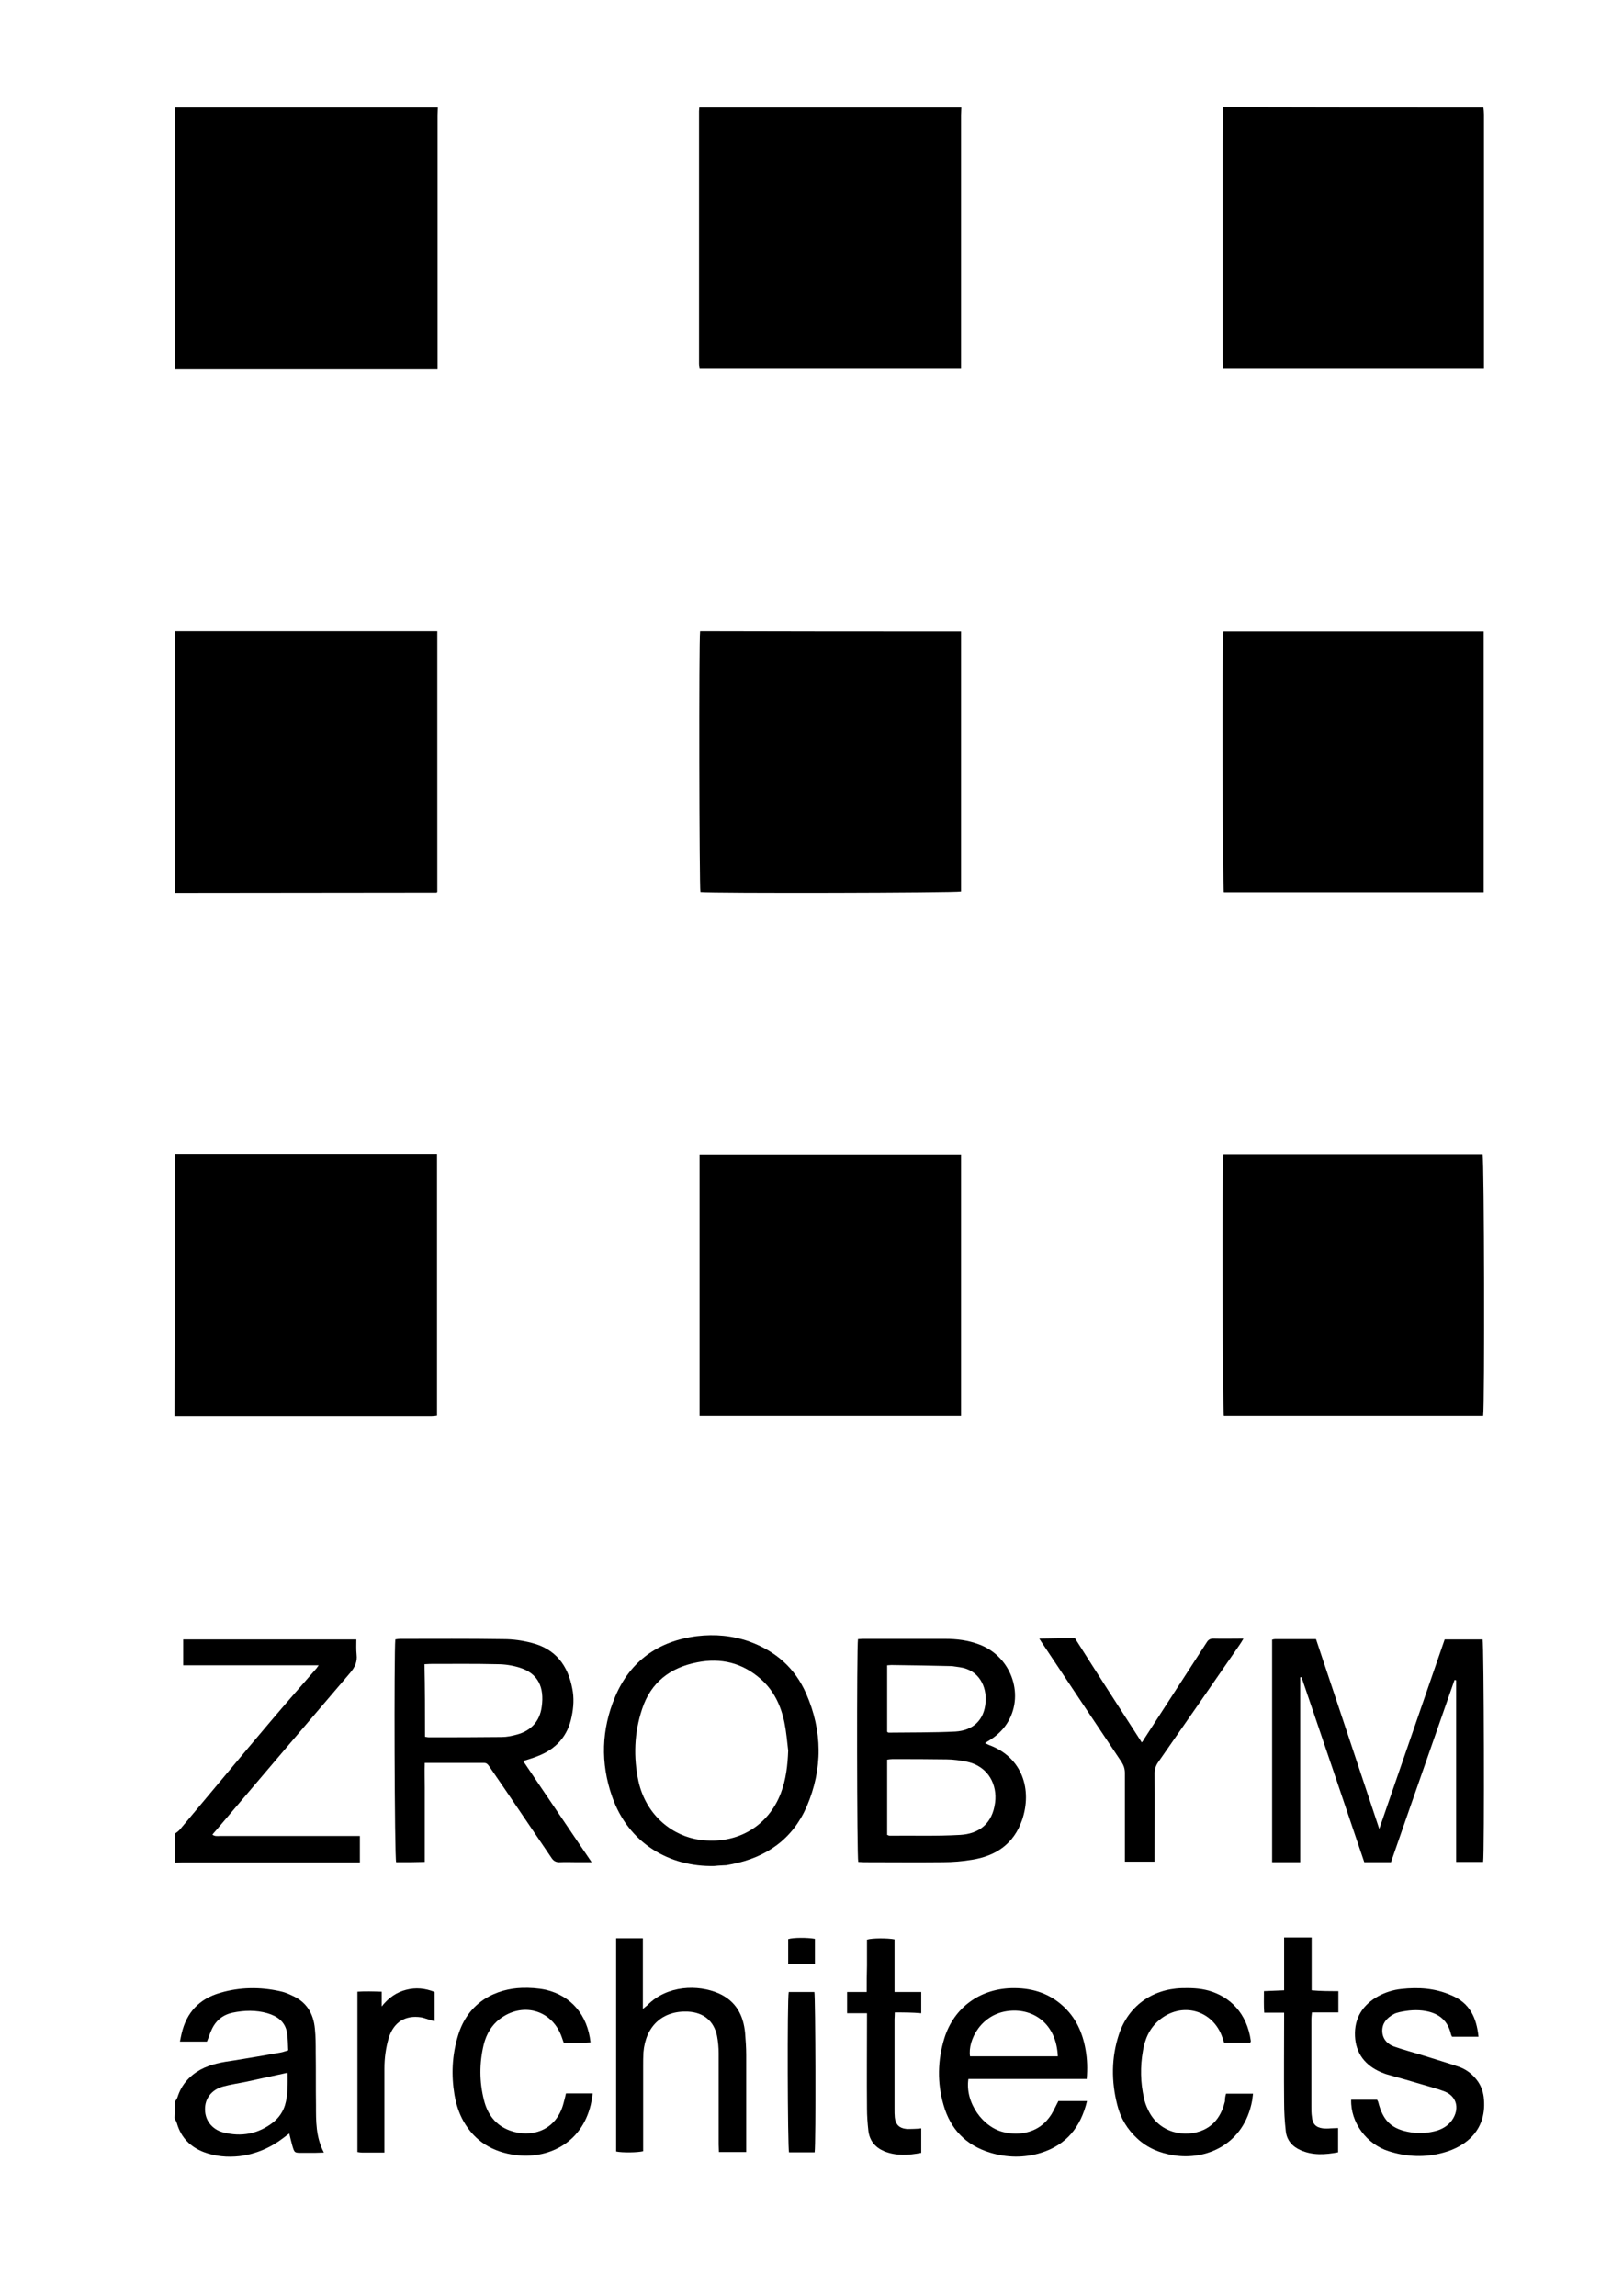 <?xml version="1.0" encoding="utf-8"?>
<!-- Generator: Adobe Illustrator 19.2.1, SVG Export Plug-In . SVG Version: 6.00 Build 0)  -->
<svg version="1.1" id="Слой_1" xmlns="http://www.w3.org/2000/svg" xmlns:xlink="http://www.w3.org/1999/xlink" x="0px"
     y="0px"
     viewBox="0 0 595.3 841.9" style="enable-background:new 0 0 595.3 841.9;" xml:space="preserve">
<path d="M160.6,39.4c0,1-0.1,1.9-0.1,2.9c0,30,0,59.9,0,89.9c0,0.9,0,1.9,0,3.2c-32.2,0-64.3,0-96.4,0c0-32,0-63.9,0-96
	C96.3,39.4,128.4,39.4,160.6,39.4z"/>
    <path d="M64.1,231.4c31.1,0,62.2,0,93.3,0c0.9,0,1.9,0,3,0c0,32,0,63.8,0,95.6c0,0-0.1,0.1-0.1,0.2c-0.1,0-0.1,0.1-0.2,0.1
	c-32,0-64,0.1-95.9,0.1C64.1,295.4,64.1,263.4,64.1,231.4z"/>
    <path d="M64.1,423.4c22.3,0,44.6,0,66.9,0c8.9,0,17.8,0,26.6,0c0.9,0,1.7,0,2.7,0c0,32,0,63.8,0,95.8c-0.6,0.1-1.3,0.2-2,0.2
	c-31.4,0-62.8,0-94.3,0C64.1,487.4,64.1,455.4,64.1,423.4z"/>
    <path d="M352.6,39.4c0,1-0.1,1.9-0.1,2.9c0,30,0,60,0,89.9c0,0.9,0,1.9,0,3c-32,0-63.9,0-95.9,0c-0.1-0.6-0.2-1.2-0.2-1.8
	c0-30.9,0-61.7,0-92.6c0-0.5,0.1-1,0.1-1.4C288.6,39.4,320.6,39.4,352.6,39.4z"/>
    <path d="M544.1,39.4c0.1,0.9,0.2,1.7,0.2,2.6c0,30.2,0,60.3,0,90.5c0,0.9,0,1.7,0,2.7c-31.9,0-63.7,0-95.7,0c0-1-0.1-2-0.1-3
	c0-26.6,0-53.3,0-79.9c0-4.3,0.1-8.6,0.1-13C480.4,39.4,512.3,39.4,544.1,39.4z"/>
    <path d="M64.1,672.5c0.7-0.5,1.4-1,1.9-1.6c11.1-13.2,22.1-26.5,33.3-39.7c5.5-6.5,11.2-13,16.8-19.4c0.2-0.2,0.3-0.5,0.8-1.1
	c-16.7,0-33.1,0-49.7,0c0-3.3,0-6.3,0-9.5c21.1,0,42.2,0,63.5,0c0,1.8-0.1,3.7,0.1,5.6c0.3,2.6-0.6,4.6-2.4,6.7
	c-16.5,19.3-32.9,38.6-49.3,57.9c-0.4,0.4-0.7,0.8-1.2,1.4c0.9,0.7,1.9,0.5,2.8,0.5c16,0,32,0,48,0c1,0,2.1,0,3.3,0
	c0,3.3,0,6.4,0,9.7c-1,0-2,0-2.9,0c-20.7,0-41.4,0-62.1,0c-1,0-1.9,0.1-2.9,0.1C64.1,679.5,64.1,676,64.1,672.5z"/>
    <path d="M64.1,770.9c0.3-0.6,0.8-1.2,1-1.8c1.4-4.5,4.3-7.8,8.4-10.1c3.9-2.1,8.1-2.8,12.4-3.4c5.7-0.9,11.3-1.9,17-2.9
	c0.8-0.1,1.7-0.5,2.8-0.8c-0.1-2.2-0.1-4.3-0.4-6.4c-0.7-4.1-3.5-6.1-7.2-7.2c-4.2-1.2-8.5-1.1-12.8-0.2c-3.7,0.8-6.3,3-7.8,6.5
	c-0.6,1.3-1,2.7-1.6,4.1c-3.2,0-6.4,0-9.9,0c0.2-1.1,0.4-2,0.6-2.9c1.8-7.8,6.5-12.8,14.2-15c7.2-2.1,14.5-2.2,21.8-0.6
	c1.5,0.3,3.1,0.9,4.5,1.6c5.3,2.3,7.9,6.6,8.4,12.2c0.3,2.9,0.3,5.7,0.3,8.6c0.1,6.5,0,13,0.1,19.4c0,5.8-0.1,11.7,2.9,17.4
	c-1.4,0-2.4,0.1-3.4,0.1c-1.5,0-3,0-4.6,0c-2.8,0-2.8,0-3.6-2.7c-0.4-1.4-0.7-2.8-1.1-4.4c-0.8,0.6-1.4,1-2,1.5
	c-4.8,3.7-10.1,6-16.2,6.8c-4.5,0.5-9,0.1-13.2-1.5c-4.9-1.9-8.3-5.3-9.8-10.5c-0.2-0.7-0.6-1.3-0.9-1.9
	C64.1,774.7,64.1,772.8,64.1,770.9z M105.5,760.2c-0.4,0-0.7,0-0.9,0.1c-4.7,1-9.5,2.1-14.2,3.1c-2.9,0.6-5.8,1-8.7,1.8
	c-4.2,1.2-6.6,4.5-6.5,8.4c0,3.9,2.5,7.3,6.7,8.4c6.6,1.7,12.8,0.6,18.3-3.7c2-1.6,3.5-3.7,4.3-6.2
	C105.7,768.2,105.5,764.2,105.5,760.2z"/>
    <path d="M352.5,231.5c0,32,0,63.7,0,95.4c-1.8,0.5-91.3,0.7-95.6,0.2c-0.4-1.7-0.6-92.5-0.1-95.7
	C288.6,231.5,320.4,231.5,352.5,231.5z"/>
    <path d="M256.6,519.3c0-32,0-63.8,0-95.7c31.9,0,63.7,0,95.9,0c0,31.9,0,63.7,0,95.7C320.5,519.3,288.7,519.3,256.6,519.3z"/>
    <path d="M544.2,231.5c0,31.9,0,63.7,0,95.7c-31.8,0-63.5,0-95.3,0c-0.5-1.6-0.7-91.7-0.2-95.7C480.5,231.5,512.3,231.5,544.2,231.5z
	"/>
    <path d="M544,519.3c-31.8,0-63.5,0-95.1,0c-0.5-1.7-0.7-92-0.2-95.8c31.7,0,63.4,0,95.1,0C544.4,425.2,544.6,515.5,544,519.3z"/>
    <path d="M533.5,616.1c-3.9,11.2-7.8,22.3-11.7,33.5c-3.9,11.1-7.7,22.1-11.6,33.3c-3.3,0-6.4,0-9.8,0c-7.6-22.5-15.3-45.2-23-67.8
	c-0.2,0-0.3,0-0.5,0c0,2.2,0,4.3,0,6.5c0,2.3,0,4.6,0,7c0,2.2,0,4.5,0,6.7s0,4.5,0,6.7c0,2.3,0,4.6,0,7c0,2.2,0,4.5,0,6.7
	s0,4.5,0,6.7s0,4.5,0,6.7c0,2.3,0,4.6,0,7c0,2.2,0,4.4,0,6.8c-3.5,0-6.9,0-10.3,0c0-27.2,0-54.4,0-81.6c0.4-0.1,0.7-0.2,1-0.2
	c5,0,9.9,0,15.1,0c7.7,23.1,15.4,46.1,23.2,69.6c8.1-23.4,16-46.4,24-69.5c4.7,0,9.3,0,13.9,0c0.5,1.7,0.7,78.1,0.2,81.6
	c-3.2,0-6.4,0-9.9,0c0-22.2,0-44.4,0-66.6C533.9,616.1,533.7,616.1,533.5,616.1z"/>
    <path d="M361.3,639.2c0.5,0.3,0.9,0.5,1.4,0.7c12.5,4.6,15.9,16.6,12.2,27.5c-3,8.7-9.5,13.2-18.3,14.6c-3.5,0.6-7.2,0.9-10.7,0.9
	c-9.7,0.1-19.4,0-29,0c-0.7,0-1.4-0.1-2.1-0.1c-0.5-1.8-0.6-78.6-0.1-81.7c0.6,0,1.2-0.1,1.8-0.1c10.1,0,20.2,0,30.2,0
	c4.2,0,8.3,0.5,12.3,2c11.6,4.2,16.8,17.9,10.8,28.3c-1.5,2.6-3.6,4.7-6.1,6.4C363,638.2,362.2,638.6,361.3,639.2z M325.4,672.9
	c0.4,0.1,0.6,0.3,0.9,0.3c8.6-0.1,17.3,0.2,25.9-0.3c6.8-0.4,11.8-4,12.8-11.9c0.8-6.2-2.2-13.1-10.2-14.9c-2.5-0.5-5.1-0.9-7.6-0.9
	c-6.6-0.1-13.3-0.1-19.9-0.1c-0.6,0-1.2,0.1-1.9,0.2C325.4,654.6,325.4,663.7,325.4,672.9z M325.4,635.1c0.3,0.2,0.4,0.3,0.6,0.3
	c8.1-0.1,16.3,0,24.4-0.4c6.7-0.4,10.6-4.4,11.1-10.7c0.5-5.8-2.4-11.9-9.5-12.9c-0.9-0.1-1.9-0.3-2.8-0.4
	c-7.4-0.2-14.9-0.3-22.3-0.4c-0.5,0-0.9,0.1-1.5,0.1C325.4,618.9,325.4,627,325.4,635.1z"/>
    <path d="M191.9,645.8c4.2,6.3,8.4,12.4,12.5,18.5c4.1,6.1,8.2,12.1,12.6,18.6c-2.2,0-3.8,0-5.5,0c-2,0-4-0.1-6,0
	c-1.5,0.1-2.5-0.4-3.3-1.7c-5.7-8.4-11.4-16.8-17.1-25.2c-1.9-2.8-3.8-5.5-5.7-8.3c-0.5-0.7-0.9-1.2-1.9-1.2c-7.1,0-14.2,0-21.7,0
	c-0.1,3.1,0,6.1,0,9.1c0,3,0,5.9,0,8.9c0,3,0,6.1,0,9.1c0,3,0,5.9,0,9.2c-1.9,0-3.6,0.1-5.3,0.1c-1.8,0-3.5,0-5.2,0
	c-0.6-1.8-0.8-77-0.3-81.7c0.6-0.1,1.2-0.2,1.8-0.2c12.6,0,25.3-0.1,37.9,0.1c3.5,0,7,0.5,10.4,1.4c8.6,2.2,13.2,8.2,14.8,16.7
	c0.7,3.4,0.5,6.8-0.2,10.2c-1.4,7.3-5.8,12.1-12.7,14.7C195.5,644.7,193.8,645.2,191.9,645.8z M155.9,636.9c0.6,0.1,0.9,0.2,1.3,0.2
	c9,0,17.9,0,26.8-0.1c1.9,0,3.8-0.4,5.6-0.9c5.2-1.4,8.4-4.9,9.1-10.2c1-7-1.2-12.3-8.3-14.4c-2.6-0.8-5.3-1.2-8-1.2
	c-8.2-0.2-16.5-0.1-24.7-0.1c-0.6,0-1.2,0.1-2,0.1C155.9,619.1,155.9,627.9,155.9,636.9z"/>
    <path d="M262,684.3c-16.3,0.4-31.5-8.2-37.5-25.5c-4.3-12.3-3.9-24.6,1.1-36.5c5.5-13.1,15.8-20.5,30-22.3c6.6-0.8,13.1-0.2,19.3,2
	c9.6,3.5,16.7,9.7,20.8,19.1c6,13.7,6.1,27.6,0.2,41.4c-5.2,11.9-14.7,18.6-27.3,21.1c-0.7,0.1-1.4,0.3-2.1,0.4
	C265.2,684.1,263.7,684.1,262,684.3z M289.1,642c-0.4-3.5-0.7-7-1.4-10.4c-1.3-6.2-3.9-11.7-8.7-15.9c-6.7-5.9-14.6-7.8-23.2-6.1
	c-9.9,1.9-17.1,7.3-20.3,17.2c-2.9,8.7-3.2,17.6-1.3,26.5c2.9,12.8,12.8,20.1,22.5,21.4c14,1.9,25.2-5.3,29.7-17.1
	C288.3,652.6,288.9,647.4,289.1,642z"/>
    <path d="M398.6,762.4c-14.6,0-29,0-43.4,0c-1.3,8.6,5.3,18,13.4,19.6c2.3,0.5,4.6,0.6,6.9,0.2c4.5-0.8,7.8-3.1,10.2-6.9
	c0.9-1.5,1.6-3.1,2.5-4.8c3.4,0,6.8,0,10.5,0c-2.3,9.6-7.6,16.1-16.9,19c-6.2,1.9-12.5,1.8-18.7-0.1c-8.8-2.7-14.5-8.6-17-17.4
	c-2.4-8.2-2.2-16.5,0.3-24.6c3.5-11.1,12.8-17.9,24.4-18.3c7-0.2,13.3,1.5,18.6,6.1c5.1,4.4,7.7,10.1,8.8,16.6
	C398.8,755.2,398.9,758.6,398.6,762.4z M388,754.1c-0.5-11.9-8.8-17.5-17.6-16.7c-10.5,0.9-15.5,10.8-14.6,16.7
	C366.5,754.1,377.1,754.1,388,754.1z"/>
    <path d="M226,710.8c3.3,0,6.5,0,9.8,0c0,8.6,0,17,0,25.9c0.8-0.7,1.3-1,1.7-1.4c7.2-7.3,18.5-7.6,26.1-4.3c6.3,2.8,9.1,8,9.7,14.6
	c0.2,2.6,0.4,5.3,0.4,7.9c0,11,0,21.9,0,32.9c0,0.9,0,1.7,0,2.8c-3.4,0-6.5,0-10,0c0-1-0.1-1.9-0.1-2.8c0-11.1,0-22.2,0-33.4
	c0-2.1-0.2-4.3-0.6-6.4c-1.2-5.6-5-8.6-10.7-8.9c-9.3-0.4-15.5,5.3-16.3,15c-0.1,1.7-0.1,3.4-0.1,5c0,9.5,0,19,0,28.6
	c0,0.9,0,1.7,0,2.6c-2,0.5-7.6,0.6-9.9,0.1C226,763,226,737,226,710.8z"/>
    <path d="M418.8,639c0.3-0.4,0.7-0.9,1-1.5c7.6-11.7,15.2-23.5,22.8-35.2c0.6-1,1.3-1.4,2.5-1.4c3.5,0.1,7,0,11,0
	c-0.6,1-1,1.7-1.5,2.4c-9.9,14.3-19.7,28.5-29.7,42.8c-1,1.4-1.4,2.7-1.4,4.4c0.1,9.8,0,19.7,0,29.5c0,0.9,0,1.7,0,2.7
	c-3.7,0-7.2,0-10.9,0c0-1,0-1.8,0-2.7c0-9.9,0-19.8,0-29.8c0-1.5-0.4-2.7-1.2-4c-9.5-14.2-19-28.4-28.5-42.7c-0.5-0.7-1-1.5-1.7-2.6
	c2.4,0,4.5-0.1,6.6-0.1c2.1,0,4.2,0,6.5,0C402.4,613.6,410.6,626.3,418.8,639z"/>
    <path d="M542.3,746.9c-3.5,0-6.6,0-9.7,0c-0.2-0.3-0.3-0.6-0.4-0.9c-1.1-4.9-4.3-7.6-9.2-8.5c-3.3-0.6-6.5-0.3-9.7,0.4
	c-0.8,0.2-1.6,0.4-2.2,0.8c-2.4,1.3-4.1,3.2-4.1,6c0,2.9,1.8,4.9,4.3,5.8c3.7,1.3,7.6,2.3,11.4,3.5c4.1,1.3,8.2,2.5,12.3,3.9
	c2.9,1,5.2,2.8,7,5.3c1.2,1.7,1.9,3.6,2.2,5.7c1.5,12.2-6.6,18.3-14.7,20.5c-6.7,1.9-13.5,1.6-20.1-0.5
	c-8.1-2.5-14.1-10.6-13.8-18.9c3.2,0,6.3,0,9.5,0c0.1,0.3,0.3,0.5,0.4,0.8c1.8,7.1,5,10.1,12.2,11.2c3.2,0.5,6.4,0.2,9.5-0.7
	c2.5-0.8,4.6-2.3,5.9-4.6c2.2-3.9,1-8-3.2-9.7c-2.6-1-5.3-1.7-8-2.5c-4.3-1.3-8.6-2.5-12.9-3.7c-0.8-0.2-1.7-0.6-2.5-0.9
	c-5.8-2.5-9.2-6.9-9.5-13.2c-0.3-6.6,2.8-11.5,8.6-14.7c2.6-1.4,5.5-2.3,8.4-2.6c6.3-0.7,12.4-0.3,18.3,2.3
	C539.1,734.5,541.6,740,542.3,746.9z"/>
    <path d="M206.8,749.2c-0.3-0.8-0.5-1.4-0.7-2c-3.3-9.7-13.6-13.1-22.1-7.3c-3.5,2.4-5.6,5.9-6.6,10c-1.6,6.7-1.6,13.5,0.1,20.2
	c1.3,5.3,4.3,9.3,9.5,11.2c7.6,2.8,17,0.3,19.7-10c0.3-1.1,0.6-2.3,0.9-3.6c3.2,0,6.4,0,9.8,0c-0.2,1.5-0.4,2.8-0.7,4.1
	c-3.5,14.7-16.3,20-27.6,18.5c-8.4-1.1-14.9-5-19.1-12.4c-1.7-3-2.7-6.3-3.3-9.7c-1.2-7.2-0.9-14.3,1.2-21.4
	c3.8-13.2,14.7-17.5,23.5-17.8c2.9-0.1,6,0.1,8.8,0.7c9.3,2.2,15.3,9.2,16.4,19.3C213.3,749.3,210.2,749.2,206.8,749.2z"/>
    <path d="M449.7,767.8c3.3,0,6.4,0,9.9,0c-0.1,0.9-0.2,1.7-0.3,2.4c-3,16.5-17.2,22.1-28.8,20.2c-5-0.8-9.5-2.6-13.3-6.1
	c-3.7-3.4-6.2-7.5-7.4-12.4c-2.2-8.6-2.2-17.3,0.6-25.8c3.4-10.3,12-16.6,22.9-17c3.4-0.1,6.7,0,10,0.9c7.8,2.2,14.1,8.2,15.5,18.5
	c0,0.1-0.1,0.3-0.2,0.6c-3.1,0-6.3,0-9.6,0c-0.2-0.6-0.4-1.2-0.6-1.8c-3.4-10.2-14.9-13.4-23.2-6.5c-3.6,3-5.3,7-6,11.4
	c-1,5.7-0.9,11.5,0.4,17.2c0.3,1.5,0.8,2.9,1.5,4.3c3.9,8.5,13.6,10.5,20.5,7.3c4.4-2.1,6.6-5.9,7.7-10.4
	C449.3,769.6,449.4,768.8,449.7,767.8z"/>
    <path d="M328.2,738c0,1.1-0.1,1.8-0.1,2.5c0,11,0,21.9,0,32.9c0,1,0,2.1,0.1,3.1c0.3,2.6,1.6,3.9,4.1,4.2c0.9,0.1,1.9,0,2.9,0
	c0.9,0,1.7-0.1,2.7-0.2c0,3,0,5.9,0,9c-4.6,0.9-9.2,1.2-13.6-0.6c-3.3-1.4-5.4-3.9-5.8-7.6c-0.3-2.7-0.5-5.4-0.5-8.1
	c-0.1-10.7,0-21.4,0-32.1c0-0.9,0-1.7,0-2.8c-2.6,0-4.8,0-7.3,0c0-2.7,0-5.1,0-7.8c2.3,0,4.6,0,7.2,0c0-3.4,0-6.6,0.1-9.7
	c0-3.2,0-6.4,0-9.5c1.9-0.6,7.6-0.6,10.1-0.1c0,6.3,0,12.6,0,19.3c3.4,0,6.6,0,9.8,0c0,2.7,0,5.1,0,7.8
	C334.6,738,331.5,738,328.2,738z"/>
    <path d="M490.9,730.2c0,2.8,0,5.1,0,7.8c-3.2,0-6.3,0-9.7,0c-0.1,1.1-0.2,1.8-0.2,2.6c0,10.6,0,21.3,0,31.9c0,1.3,0,2.6,0.2,3.8
	c0.2,2.6,1.5,3.9,4,4.2c0.9,0.1,1.9,0.1,2.9,0c0.9,0,1.7-0.1,2.7-0.1c0,3,0,5.9,0,8.9c-4.7,0.9-9.3,1.2-13.8-0.8
	c-3-1.3-5.1-3.7-5.4-7.1c-0.4-3.5-0.6-7-0.6-10.5c-0.1-9.9,0-19.8,0-29.7c0-0.9,0-1.9,0-3.1c-2.5,0-4.7,0-7.3,0
	c-0.2-2.7-0.1-5.1-0.1-7.9c2.4-0.1,4.8-0.2,7.4-0.3c0-6.5,0-12.9,0-19.4c3.5,0,6.6,0,10.1,0c0,6.5,0,12.8,0,19.4
	C484.4,730.2,487.5,730.2,490.9,730.2z"/>
    <path d="M141,789.4c-3,0-5.6,0-8.2,0c-0.5,0-1.1-0.1-1.7-0.2c0-19.6,0-39,0-58.8c2.9-0.2,5.8-0.1,8.9,0c0,1.8,0,3.3,0,5.4
	c2.6-3.3,5.5-5.2,9-6.1c3.5-0.9,6.9-0.6,10.4,0.8c0,3.5,0,7,0,10.7c-0.5-0.1-1-0.2-1.5-0.4c-1.1-0.3-2.3-0.8-3.4-1
	c-5.9-0.9-10.1,1.8-11.9,7.5c-1.1,3.7-1.6,7.5-1.6,11.3c0,9.3,0,18.5,0,27.8C141,787.3,141,788.1,141,789.4z"/>
    <path d="M298.8,789.3c-3.2,0-6.3,0-9.4,0c-0.5-1.8-0.7-55.8-0.1-58.8c3.1,0,6.2,0,9.4,0C299.1,732.2,299.3,786.1,298.8,789.3z"/>
    <path d="M298.9,711c0,3,0,6.1,0,9.3c-3.2,0-6.4,0-9.8,0c0-3.1,0-6.1,0-9.2C290.9,710.5,296.2,710.5,298.9,711z"/>
</svg>
